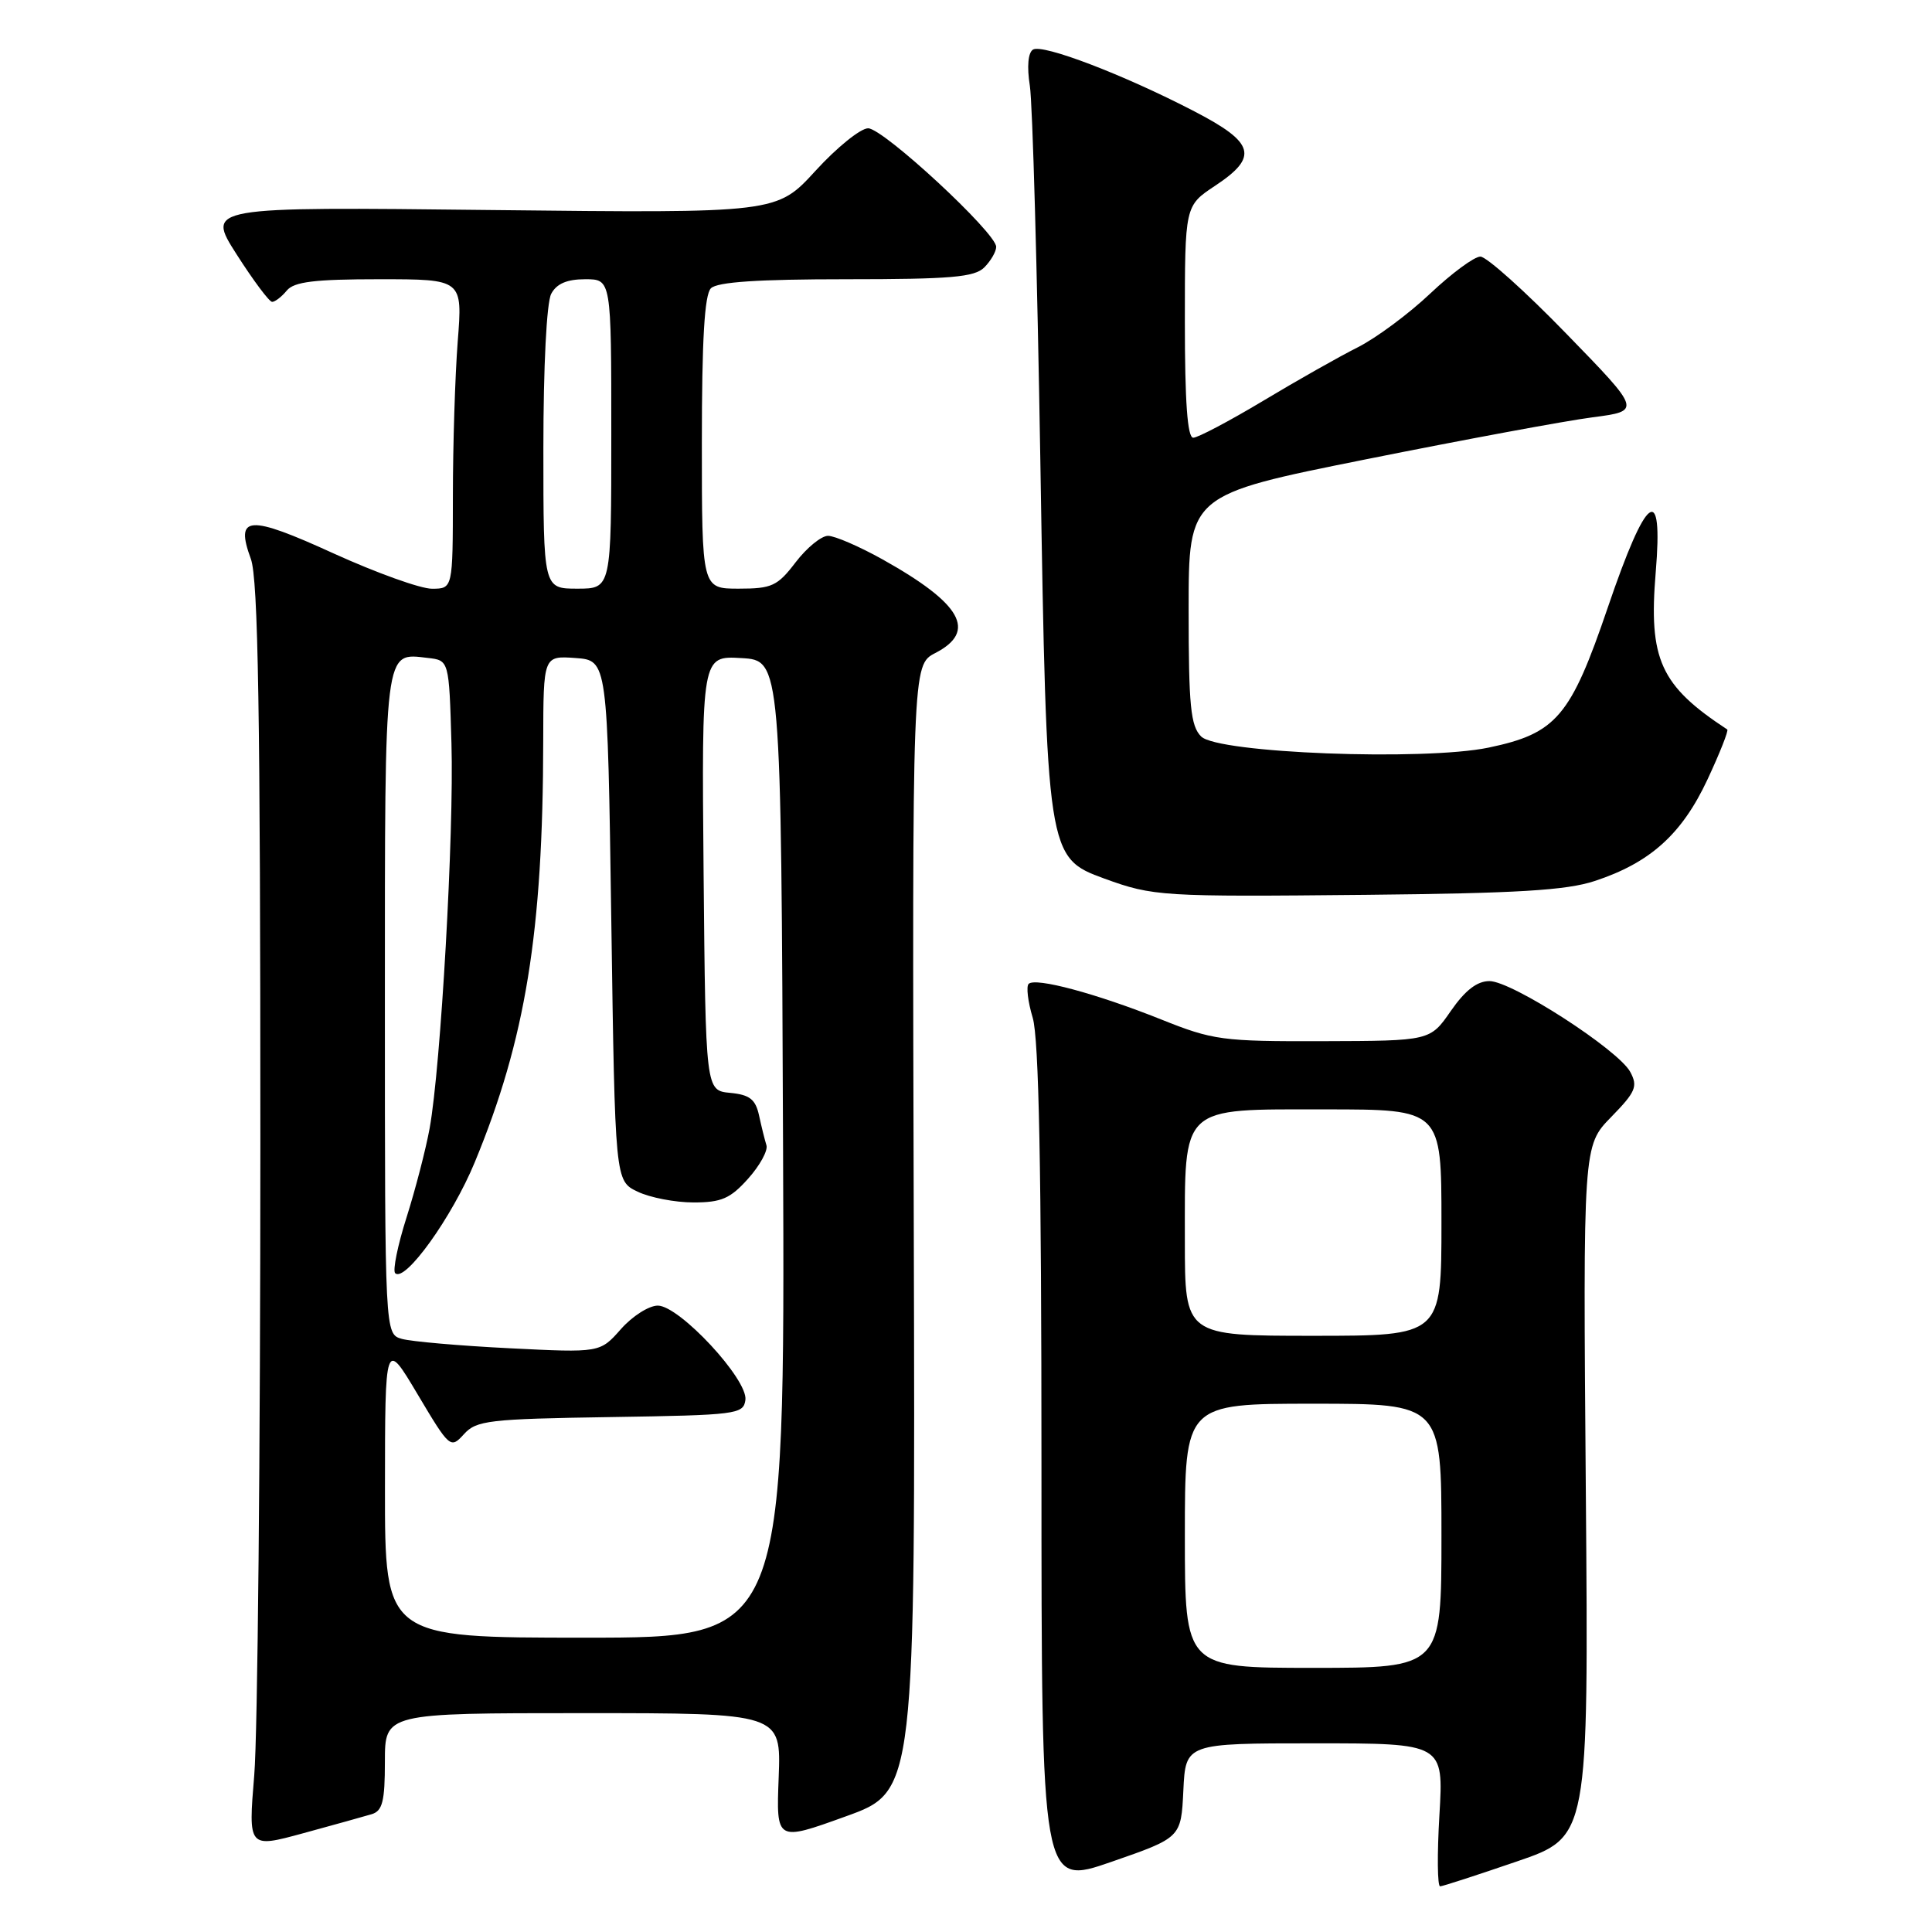 <?xml version="1.0" encoding="UTF-8" standalone="no"?>
<!DOCTYPE svg PUBLIC "-//W3C//DTD SVG 1.1//EN" "http://www.w3.org/Graphics/SVG/1.1/DTD/svg11.dtd" >
<svg xmlns="http://www.w3.org/2000/svg" xmlns:xlink="http://www.w3.org/1999/xlink" version="1.1" viewBox="0 0 256 256">
 <g >
 <path fill="currentColor"
d=" M 156.80 237.25 C 157.10 231.00 157.10 231.00 174.19 231.00 C 191.29 231.00 191.29 231.00 190.73 240.50 C 190.42 245.72 190.46 249.98 190.83 249.95 C 191.20 249.93 195.78 248.44 201.00 246.65 C 210.50 243.40 210.50 243.40 210.13 197.61 C 209.76 151.83 209.76 151.83 213.48 148.02 C 216.74 144.68 217.05 143.96 216.02 142.04 C 214.45 139.11 200.34 130.00 197.36 130.00 C 195.72 130.00 194.14 131.22 192.24 133.96 C 189.50 137.92 189.50 137.92 175.33 137.96 C 161.94 138.00 160.74 137.84 153.83 135.07 C 145.26 131.65 137.19 129.48 136.30 130.37 C 135.96 130.71 136.20 132.73 136.84 134.86 C 137.66 137.60 138.00 155.04 138.00 194.32 C 138.00 249.91 138.00 249.91 147.25 246.71 C 156.50 243.50 156.50 243.50 156.80 237.25 Z  M 49.25 240.39 C 50.68 239.96 51.00 238.69 51.00 233.43 C 51.00 227.00 51.00 227.00 77.25 227.00 C 103.50 227.00 103.50 227.00 103.18 235.50 C 102.85 244.01 102.85 244.01 112.07 240.68 C 121.29 237.36 121.29 237.36 121.08 162.74 C 120.87 88.12 120.87 88.12 123.93 86.53 C 129.51 83.65 127.43 79.98 116.92 74.11 C 113.85 72.40 110.61 71.00 109.72 71.00 C 108.83 71.00 106.90 72.58 105.43 74.50 C 103.02 77.66 102.28 78.00 97.88 78.00 C 93.00 78.00 93.00 78.00 93.00 58.70 C 93.00 45.02 93.35 39.05 94.20 38.20 C 95.04 37.36 100.45 37.00 112.13 37.00 C 126.00 37.00 129.13 36.73 130.43 35.43 C 131.29 34.56 132.00 33.34 132.00 32.71 C 132.00 30.85 117.04 17.00 115.03 17.00 C 114.03 17.00 110.89 19.53 108.06 22.63 C 102.92 28.25 102.92 28.25 65.13 27.83 C 27.33 27.40 27.33 27.40 31.35 33.70 C 33.56 37.16 35.68 40.00 36.06 40.00 C 36.44 40.00 37.32 39.33 38.00 38.50 C 38.97 37.33 41.69 37.00 50.27 37.00 C 61.30 37.00 61.30 37.00 60.65 45.25 C 60.30 49.79 60.01 59.01 60.01 65.75 C 60.00 78.00 60.00 78.00 57.25 78.01 C 55.74 78.02 49.88 75.91 44.22 73.34 C 32.90 68.17 31.12 68.29 33.24 74.06 C 34.21 76.72 34.50 94.37 34.50 151.50 C 34.50 192.20 34.14 229.87 33.69 235.20 C 32.89 244.90 32.89 244.90 40.19 242.91 C 44.21 241.81 48.29 240.68 49.25 240.39 Z  M 211.30 116.74 C 218.64 114.33 222.85 110.55 226.24 103.31 C 227.89 99.78 229.07 96.79 228.87 96.66 C 220.00 90.84 218.43 87.39 219.39 75.84 C 220.40 63.75 218.19 65.37 213.04 80.50 C 208.11 94.97 206.23 97.18 197.26 99.06 C 188.64 100.85 161.37 99.80 159.16 97.59 C 157.76 96.19 157.50 93.55 157.50 80.75 C 157.50 65.57 157.50 65.57 181.00 60.86 C 193.93 58.27 207.43 55.76 211.00 55.30 C 217.50 54.45 217.50 54.45 207.56 44.23 C 202.10 38.60 196.97 34.00 196.16 34.00 C 195.35 34.00 192.37 36.20 189.52 38.89 C 186.68 41.58 182.36 44.78 179.93 46.01 C 177.49 47.23 171.84 50.43 167.36 53.12 C 162.88 55.80 158.72 58.00 158.11 58.00 C 157.34 58.00 157.00 53.24 157.00 42.63 C 157.00 27.27 157.00 27.27 161.00 24.62 C 166.80 20.78 166.28 18.91 158.25 14.75 C 148.87 9.88 138.15 5.79 136.88 6.57 C 136.22 6.98 136.06 8.83 136.46 11.37 C 136.82 13.64 137.44 35.97 137.85 61.00 C 138.70 113.34 138.75 113.65 146.34 116.42 C 152.81 118.77 153.92 118.84 181.00 118.57 C 200.98 118.37 207.54 117.98 211.30 116.74 Z  M 157.00 203.50 C 157.00 186.00 157.00 186.00 174.00 186.00 C 191.00 186.00 191.00 186.00 191.00 203.50 C 191.00 221.00 191.00 221.00 174.00 221.00 C 157.00 221.00 157.00 221.00 157.00 203.50 Z  M 157.00 164.46 C 157.00 146.30 156.25 147.00 175.62 147.00 C 191.00 147.00 191.00 147.00 191.00 162.00 C 191.00 177.00 191.00 177.00 174.00 177.00 C 157.00 177.00 157.00 177.00 157.00 164.46 Z  M 51.01 197.25 C 51.02 177.50 51.02 177.50 55.34 184.76 C 59.59 191.90 59.70 191.99 61.47 190.04 C 63.12 188.21 64.76 188.02 80.88 187.77 C 97.64 187.51 98.51 187.40 98.77 185.50 C 99.13 182.80 90.03 173.00 87.16 173.00 C 85.98 173.00 83.77 174.41 82.26 176.13 C 79.50 179.25 79.50 179.25 67.50 178.65 C 60.90 178.32 54.49 177.76 53.25 177.41 C 51.00 176.77 51.00 176.77 51.00 133.01 C 51.00 85.27 50.85 86.51 56.69 87.18 C 59.50 87.50 59.50 87.50 59.82 98.50 C 60.17 110.34 58.41 141.33 56.93 149.50 C 56.43 152.25 55.06 157.55 53.88 161.28 C 52.69 165.01 52.02 168.35 52.36 168.70 C 53.65 169.99 59.91 161.28 62.91 154.00 C 69.64 137.72 71.95 123.55 71.98 98.19 C 72.00 86.89 72.00 86.89 76.25 87.19 C 80.50 87.50 80.50 87.50 81.00 121.99 C 81.50 156.47 81.50 156.47 84.48 157.90 C 86.13 158.69 89.46 159.33 91.89 159.33 C 95.59 159.33 96.77 158.82 99.13 156.18 C 100.68 154.45 101.77 152.46 101.56 151.76 C 101.34 151.07 100.90 149.29 100.58 147.81 C 100.11 145.66 99.34 145.06 96.75 144.81 C 93.50 144.50 93.50 144.50 93.23 115.70 C 92.97 86.89 92.97 86.89 98.23 87.20 C 103.50 87.50 103.50 87.50 103.76 152.25 C 104.01 217.00 104.01 217.00 77.51 217.00 C 51.00 217.00 51.00 217.00 51.01 197.25 Z  M 72.00 59.43 C 72.00 48.55 72.43 40.07 73.04 38.93 C 73.75 37.59 75.13 37.00 77.54 37.00 C 81.00 37.00 81.00 37.00 81.00 57.50 C 81.00 78.00 81.00 78.00 76.50 78.00 C 72.00 78.00 72.00 78.00 72.00 59.43 Z "/>
</g>
</svg>